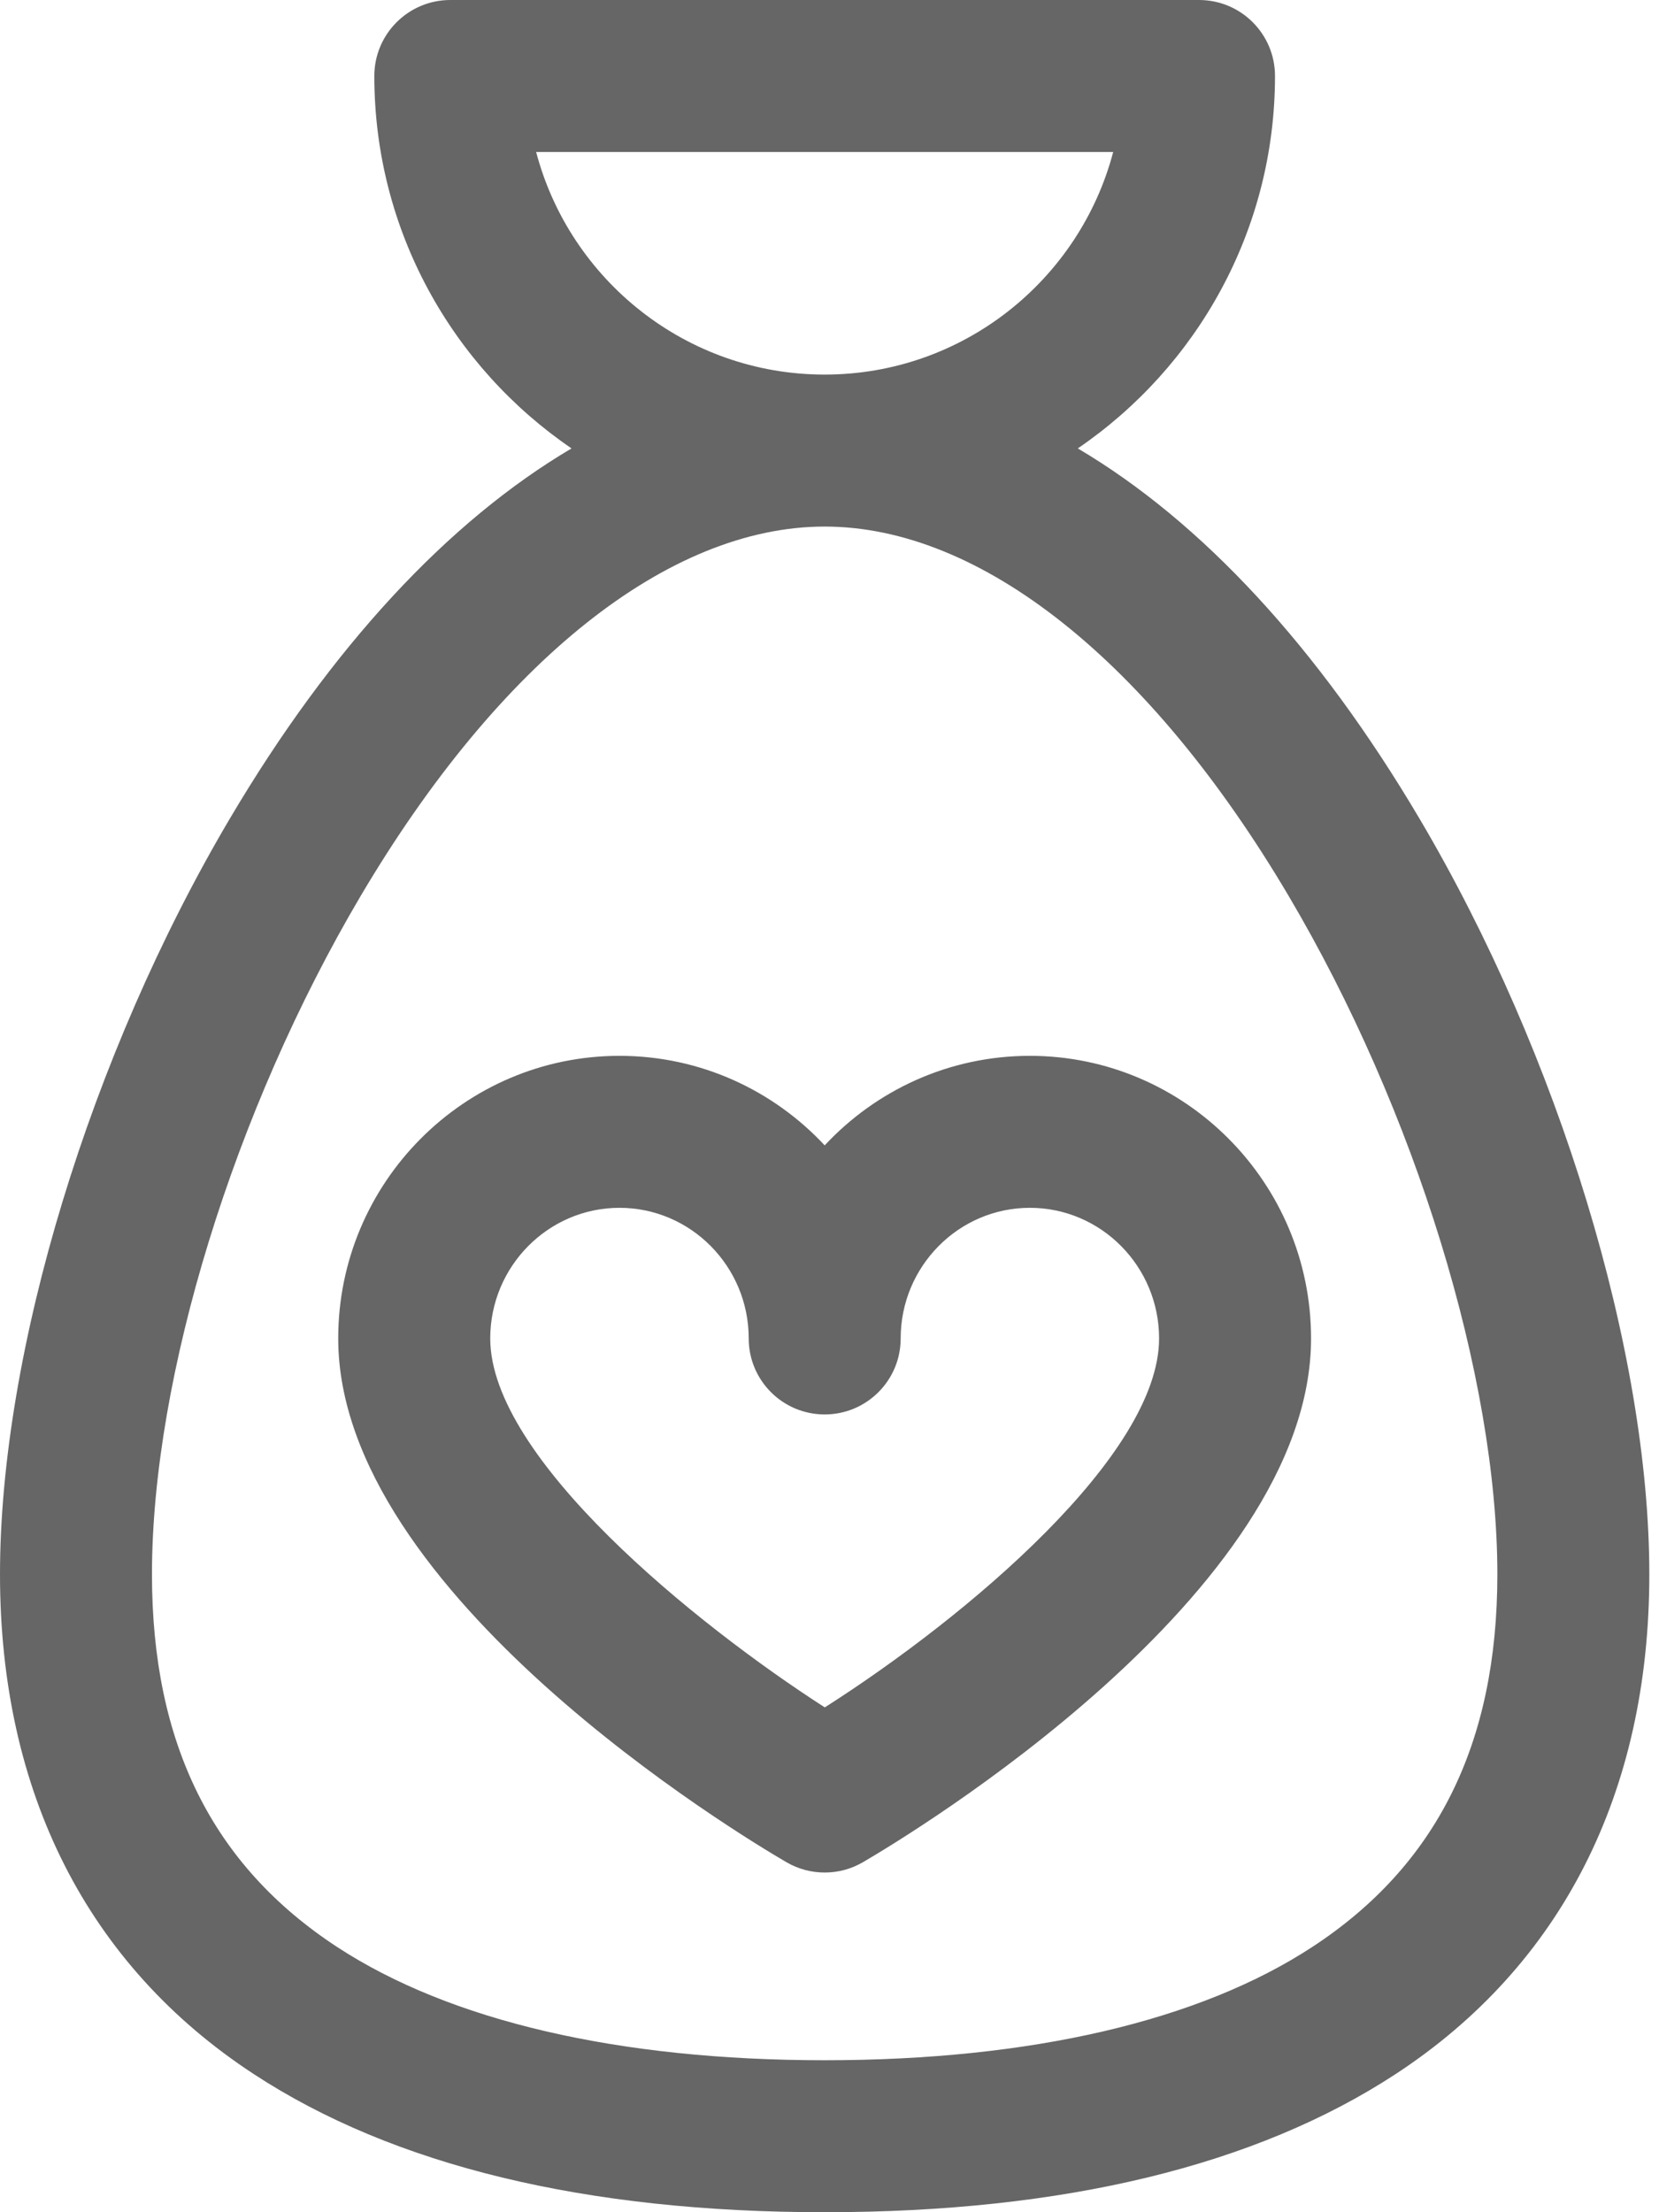 <?xml version="1.0" encoding="UTF-8" standalone="no"?>
<svg width="30px" height="40px" viewBox="0 0 30 40" version="1.1" xmlns="http://www.w3.org/2000/svg" xmlns:xlink="http://www.w3.org/1999/xlink" xmlns:sketch="http://www.bohemiancoding.com/sketch/ns">
    <!-- Generator: Sketch 3.4.3 (16044) - http://www.bohemiancoding.com/sketch -->
    <title>Shape</title>
    <desc>Created with Sketch.</desc>
    <defs></defs>
    <g id="Home" stroke="none" stroke-width="1" fill="none" fill-rule="evenodd" sketch:type="MSPage">
        <g id="Menu_shop" sketch:type="MSArtboardGroup" transform="translate(-80, -352)" fill="#666666">
            <path d="M105.669,366.802 C103.832,363.695 101.722,361.426 99.49,360.108 C101.641,358.64 103.056,356.17 103.056,353.374 C103.056,352.615 102.441,352 101.682,352 L88.143,352 C87.385,352 86.769,352.615 86.769,353.374 C86.769,356.17 88.184,358.64 90.335,360.108 C88.104,361.426 85.993,363.695 84.156,366.802 C81.631,371.073 80,376.437 80,380.466 C80,384.412 81.586,387.536 84.587,389.501 C87.118,391.159 90.592,392 94.913,392 C99.233,392 102.707,391.159 105.239,389.501 C108.239,387.536 109.825,384.412 109.825,380.466 C109.825,376.437 108.194,371.073 105.669,366.802 L105.669,366.802 Z M89.695,354.748 L100.13,354.748 C99.521,357.062 97.413,358.773 94.912,358.773 C92.412,358.773 90.304,357.062 89.695,354.748 L89.695,354.748 Z M103.733,387.202 C101.686,388.543 98.636,389.252 94.913,389.252 C91.19,389.252 88.14,388.543 86.093,387.202 C83.842,385.728 82.748,383.525 82.748,380.466 C82.748,376.894 84.23,372.079 86.522,368.2 C89.032,363.955 92.09,361.521 94.913,361.521 C97.736,361.521 100.794,363.955 103.303,368.2 C105.595,372.079 107.077,376.894 107.077,380.466 C107.077,383.525 105.983,385.728 103.733,387.202 Z M98.623,371.091 C97.161,371.091 95.841,371.714 94.913,372.71 C93.984,371.714 92.664,371.091 91.202,371.091 C88.398,371.091 86.116,373.383 86.116,376.201 C86.116,380.814 93.391,385.188 94.221,385.671 C94.435,385.796 94.674,385.858 94.913,385.858 C95.152,385.858 95.391,385.796 95.605,385.671 C96.434,385.187 103.708,380.814 103.708,376.201 C103.708,373.383 101.427,371.091 98.623,371.091 Z M94.915,382.872 C92.578,381.369 88.865,378.365 88.865,376.201 C88.865,374.899 89.914,373.839 91.202,373.839 C92.491,373.839 93.539,374.899 93.539,376.201 C93.539,376.96 94.154,377.575 94.913,377.575 C95.672,377.575 96.287,376.96 96.287,376.201 C96.287,374.899 97.335,373.839 98.623,373.839 C99.912,373.839 100.96,374.899 100.96,376.201 C100.96,378.306 97.499,381.225 94.915,382.872 Z" id="Shape" sketch:type="MSShapeGroup"></path>
        </g>
    </g>
</svg>